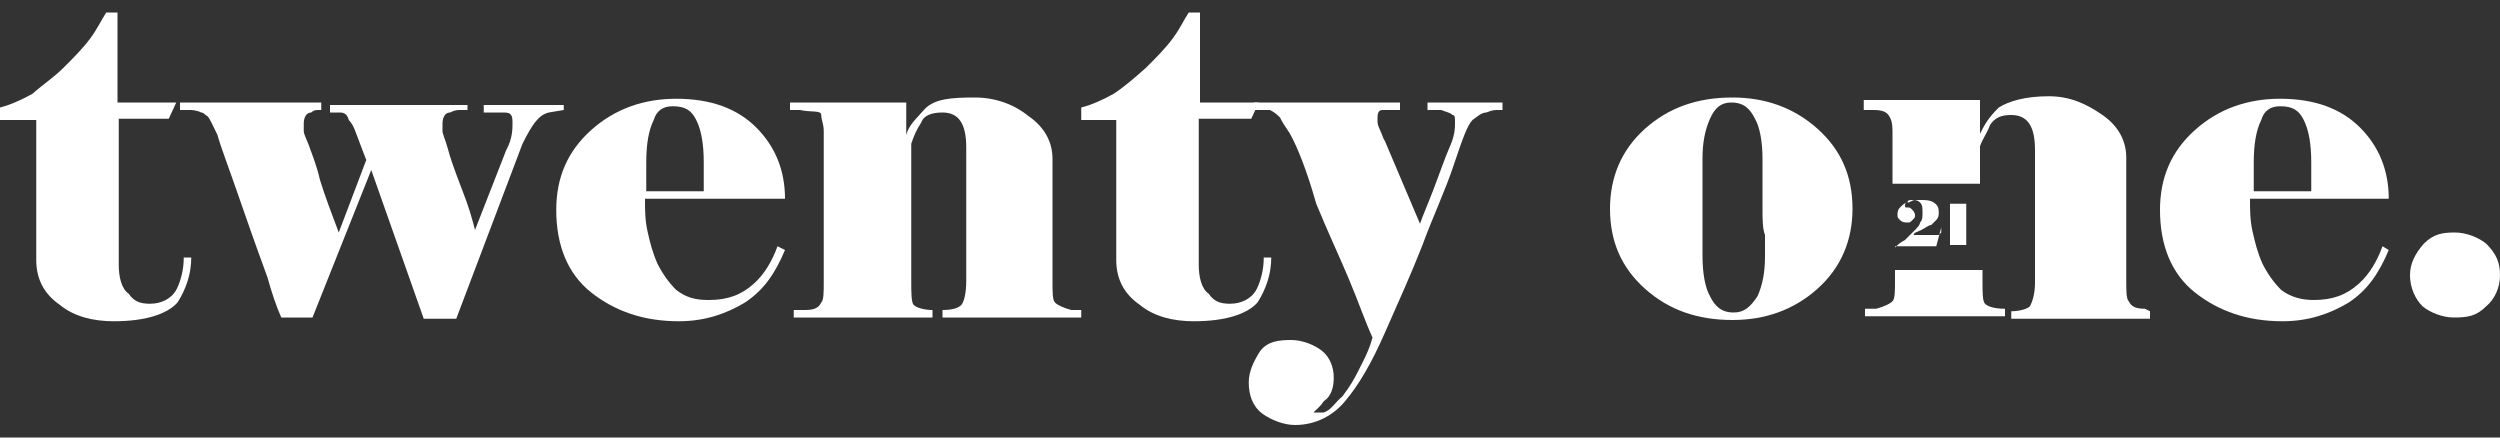 <svg width="200" height="35" viewBox="0 0 200 35" fill="none" xmlns="http://www.w3.org/2000/svg">
<rect x="0" y="0" width="200" height="35" fill="#333333" stroke="none"/>
<path d="M2.5 9.6H0V8.6C0.8 8.4 1.7 8 2.6 7.5C3.5 6.7 4.3 6.2 5.1 5.4C5.9 4.6 6.6 3.9 7.2 3.1C7.8 2.3 8.1 1.6 8.5 1H9.4V8.2H14.1L13.5 9.5H9.5V19.3V21.2C9.5 22.1 9.7 23.1 10.3 23.5C10.7 24.1 11.2 24.3 12 24.3C12.9 24.3 13.7 23.9 14.1 23.2C14.5 22.4 14.7 21.5 14.7 20.6H15.3C15.3 21.9 14.9 23.1 14.2 24.2C13.4 25.1 11.7 25.7 9.1 25.7C7.4 25.7 5.9 25.3 4.8 24.4C3.5 23.5 2.9 22.3 2.9 20.8V9.6H2.5Z" fill="white"/>
<path d="M29.3 12.8L28.5 10.7C28.3 10.1 28.1 9.8 27.9 9.6C27.8 9.2 27.6 9 27.2 9H26.4V8.4H37.4V8.8H36.8C36.6 8.8 36.4 8.8 36 9C35.6 9 35.4 9.4 35.4 9.9C35.4 10.1 35.4 10.3 35.4 10.5C35.4 10.7 35.6 11.1 35.8 11.8C36 12.6 36.4 13.7 36.9 15C37.5 16.5 37.8 17.6 38 18.4L40.5 12C41 11.1 41 10.3 41 9.9C41 9.5 41 9.3 40.8 9.1C40.6 9 40.5 9 40.1 9C39.7 9 39.5 9 39.3 9C39.1 9 38.9 9 38.7 9V8.4H45.1V8.8L43.9 9C43.1 9.2 42.6 9.9 41.8 11.5L36.5 25.5H33.9L29.7 13.6L25 25.4H22.5C22.1 24.5 21.7 23.3 21.4 22.2C21 21.1 20.3 19.2 19.3 16.3C18.3 13.4 17.6 11.6 17.4 10.8C17 10 16.8 9.5 16.6 9.3C16.4 9.2 16.3 9 16.1 9C15.7 8.8 15.3 8.8 15.2 8.8C15 8.8 14.6 8.8 14.4 8.8V8.2H25.7V8.8H25.5C25.3 8.8 25.1 8.8 24.9 9C24.5 9 24.3 9.4 24.3 9.9C24.3 10.1 24.3 10.3 24.3 10.5C24.3 10.7 24.5 11.1 24.7 11.6C24.9 12.2 25.3 13.1 25.6 14.4C26 15.7 26.5 17 27.1 18.6L29.3 12.8Z" fill="white"/>
<path d="M62.8 20C62 21.9 61.1 23.2 59.6 24.2C58.1 25.1 56.4 25.7 54.3 25.7C51.5 25.7 49.2 24.9 47.3 23.4C45.4 21.9 44.5 19.6 44.5 16.8C44.5 14.2 45.4 12.1 47.3 10.4C49.2 8.7 51.5 7.9 54.1 7.9C56.9 7.9 59 8.7 60.5 10.2C62 11.7 62.8 13.6 62.8 15.9H51.6C51.6 16.8 51.6 17.6 51.8 18.5C52 19.4 52.2 20.2 52.6 21.1C53 21.9 53.5 22.6 54.1 23.2C54.9 23.8 55.6 24 56.7 24C58.2 24 59.3 23.6 60.3 22.7C61.2 21.9 61.8 20.8 62.2 19.7L62.8 20ZM56.3 15.2C56.3 15 56.3 14.6 56.3 14.3C56.3 14 56.3 13.5 56.3 13C56.3 11.5 56.1 10.4 55.7 9.6C55.3 8.8 54.8 8.5 53.8 8.5C53 8.5 52.5 8.9 52.3 9.6C51.9 10.4 51.7 11.5 51.7 13V15.3H56.3V15.2Z" fill="white"/>
<path d="M77.3 13.3V11.8C77.3 9.9 76.7 9 75.4 9C74.6 9 73.9 9.2 73.7 9.8C73.3 10.4 73.1 10.9 72.9 11.5V20.8V22.5C72.9 23.4 72.9 24.2 73.1 24.4C73.3 24.6 73.9 24.8 74.6 24.8V25.4H63.5V24.8H64.4C65.2 24.8 65.5 24.6 65.7 24.2C65.9 24 65.9 23.4 65.9 22.5V20.8V12V10.5C65.9 9.9 65.7 9.6 65.7 9.2C65.7 8.8 64.9 9 64 8.8H63.2V8.2H72.5V10.8C72.7 10 73.3 9.5 74 8.7C74.8 7.9 76.1 7.8 78 7.8C79.7 7.8 81.2 8.4 82.3 9.3C83.6 10.2 84.2 11.4 84.2 12.7V20.8V22.5C84.2 23.4 84.2 24 84.4 24.2C84.6 24.4 85 24.6 85.7 24.8H86.5V25.4H75.4V24.8C76.3 24.8 76.7 24.6 76.9 24.4C77.1 24.2 77.3 23.5 77.3 22.5V20.8V13.3Z" fill="white"/>
<path d="M89 9.6H86.5V8.6C87.3 8.4 88.2 8 89.1 7.5C90 6.9 90.8 6.2 91.7 5.4C92.5 4.6 93.2 3.9 93.8 3.1C94.4 2.3 94.7 1.6 95.1 1H96V8.2H100.7L100.1 9.5H95.9V19.3V21.2C95.9 22.1 96.1 23.1 96.7 23.5C97.1 24.1 97.6 24.3 98.4 24.3C99.3 24.3 100.1 23.9 100.5 23.2C100.9 22.4 101.1 21.5 101.1 20.6H101.7C101.7 21.9 101.3 23.1 100.6 24.2C99.8 25.1 98.1 25.7 95.5 25.7C93.8 25.7 92.3 25.3 91.2 24.4C89.9 23.5 89.3 22.3 89.3 20.8V9.6H89Z" fill="white"/>
<path d="M103.2 10.7C102.8 10.1 102.6 9.8 102.4 9.4C102.2 9.2 102 9 101.6 8.8H100.3V8.2H112V8.8H111.4C111.2 8.8 111 8.8 110.6 8.8C110.2 8.8 110.2 9.2 110.2 9.6C110.2 9.8 110.2 10 110.4 10.4C110.6 10.8 110.6 11 110.8 11.3L113.6 17.9C113.8 17.3 114.2 16.4 114.7 15.1C115.2 13.8 115.6 12.6 116 11.7C116.4 10.8 116.4 10.2 116.4 9.8C116.4 9.4 116.4 9.2 116.2 9.2C116 9 115.8 9 115.3 8.8H114.2V8.2H120.2V8.8C120 8.8 119.8 8.8 119.8 8.8C119.6 8.8 119.4 8.8 118.9 9C118.5 9 118.1 9.4 117.8 9.6C117.4 10 117 11.1 116.3 13.2C115.6 15.3 114.6 17.4 113.8 19.6C112.9 21.9 111.9 24.1 110.8 26.6C109.7 29.1 108.7 30.8 107.6 32.1C106.7 33.2 105.3 34 103.6 34C102.7 34 101.7 33.6 101 33.1C100.2 32.5 99.9 31.6 99.9 30.6C99.9 29.7 100.3 28.9 100.8 28.1C101.4 27.3 102.3 27.2 103.3 27.2C104.2 27.2 105.2 27.6 105.8 28.1C106.4 28.6 106.7 29.4 106.7 30.2C106.7 31 106.5 31.7 105.9 32.1C105.5 32.7 105.1 32.9 105.1 33C105.3 33 105.5 33 105.9 33C106.5 32.8 106.8 32.2 107.4 31.7C108 30.9 108.3 30.4 108.7 29.6C109.1 28.8 109.5 28.1 109.8 27C109.2 25.7 108.7 24.2 107.9 22.3C107.1 20.4 106.2 18.5 105.3 16.3C104.5 13.5 103.8 11.8 103.2 10.7Z" fill="white"/>
<path d="M148.2 16.7C148.2 19.2 147.3 21.4 145.4 23.1C143.5 24.8 141.2 25.6 138.6 25.6C135.8 25.6 133.5 24.8 131.6 23.1C129.7 21.4 128.8 19.3 128.8 16.7C128.8 14.2 129.7 12 131.6 10.3C133.5 8.6 135.8 7.8 138.6 7.8C141.2 7.8 143.5 8.6 145.4 10.3C147.3 12 148.2 14.1 148.2 16.7ZM141 16.7C141 16.3 141 15.8 141 14.6C141 13.4 141 12.9 141 12.7C141 11.4 140.8 10.2 140.4 9.5C140 8.7 139.5 8.2 138.5 8.2C137.7 8.2 137.2 8.6 136.8 9.5C136.4 10.4 136.2 11.4 136.2 12.7C136.2 13.1 136.2 13.6 136.2 14.4C136.2 15 136.2 15.7 136.2 16.5C136.2 16.9 136.2 17.4 136.2 18.6C136.2 19.7 136.2 20.3 136.2 20.5C136.2 21.8 136.4 23 136.8 23.7C137.2 24.5 137.7 25 138.7 25C139.5 25 140 24.6 140.6 23.7C141 22.8 141.2 21.8 141.2 20.5C141.2 19.9 141.2 19.4 141.2 18.8C141 18.3 141 17.5 141 16.7Z" fill="white"/>
<path d="M171.6 24.7C170.8 24.7 170.5 24.5 170.3 24.1C170.1 23.9 170.1 23.3 170.1 22.4V20.7V12.6C170.1 11.3 169.5 10.1 168.2 9.2C166.9 8.3 165.6 7.7 163.9 7.7C162 7.7 160.7 8.1 159.9 8.6C159.1 9.4 158.8 9.9 158.4 10.7V8H149.1V8.8H149.9C150.7 8.8 151 9 151.2 9.4C151.4 9.8 151.4 10.2 151.4 10.7V12.2V14.7H158.4V11.7C158.6 11.1 159 10.6 159.2 10C159.6 9.4 160.1 9.2 160.9 9.2C162.2 9.2 162.8 10.1 162.8 12V13.5V20.9V22.6C162.8 23.5 162.6 24.1 162.4 24.5C162.2 24.7 161.6 24.9 160.9 24.9V25.5H172V24.9L171.6 24.7ZM158.8 24.3C158.6 24.1 158.6 23.4 158.6 22.4V21.6H151.6V22.4C151.6 23.3 151.6 23.9 151.4 24.1C151.2 24.3 150.8 24.5 150.1 24.7H149.2V25.3H160.4V24.7C159.5 24.7 159 24.5 158.8 24.3Z" fill="white"/>
<path d="M191.1 20C190.3 21.9 189.4 23.2 187.9 24.2C186.4 25.1 184.7 25.7 182.6 25.7C179.8 25.7 177.5 24.9 175.6 23.4C173.7 21.9 172.8 19.6 172.8 16.8C172.8 14.2 173.7 12.1 175.6 10.4C177.5 8.7 179.8 7.9 182.4 7.9C185.2 7.9 187.3 8.7 188.8 10.2C190.3 11.7 191.1 13.6 191.1 15.9H180C180 16.8 180 17.6 180.2 18.5C180.4 19.4 180.6 20.2 181 21.1C181.4 21.9 181.9 22.6 182.5 23.2C183.3 23.8 184.2 24 185.1 24C186.6 24 187.7 23.6 188.7 22.7C189.6 21.9 190.2 20.8 190.6 19.7L191.1 20ZM184.9 15.2C184.9 15 184.9 14.6 184.9 14.3C184.9 14 184.9 13.5 184.9 13C184.9 11.5 184.7 10.4 184.3 9.6C183.9 8.8 183.4 8.5 182.4 8.5C181.6 8.5 181.1 8.9 180.9 9.6C180.5 10.4 180.3 11.5 180.3 13V15.3H184.9V15.2Z" fill="white"/>
<path d="M192.8 22C192.8 21.1 193.2 20.3 193.9 19.5C194.7 18.7 195.4 18.6 196.4 18.6C197.3 18.6 198.3 19 198.9 19.5C199.7 20.3 200 21 200 22C200 23 199.6 23.9 198.9 24.5C198.1 25.3 197.4 25.4 196.3 25.4C195.4 25.4 194.4 25 193.8 24.5C193.2 23.9 192.8 23 192.8 22Z" fill="white"/>
<path d="M151.6 19.8C151.8 19.6 152 19.4 152.4 19.2C152.6 19 152.8 18.8 153 18.6C153.4 18.2 153.6 18 153.6 17.8C153.8 17.6 153.8 17.4 153.8 17C153.8 16.6 153.8 16.4 153.6 16.2C153.4 16 153.2 16 153 16C152.8 16 152.6 16 152.6 16.2C152.4 16.2 152.4 16.4 152.4 16.4C152.4 16.6 152.4 16.6 152.6 16.6C152.8 16.6 152.8 16.6 153 16.8C153 16.8 153.2 17 153.2 17.2C153.2 17.4 153.2 17.4 153 17.6C152.8 17.8 152.8 17.8 152.6 17.8C152.4 17.8 152.2 17.8 152 17.6C151.8 17.4 151.8 17.4 151.8 17.2C151.8 17 151.8 16.8 152 16.6C152.2 16.4 152.4 16.2 152.6 16.2C152.8 16.2 153 16 153.2 16C153.4 16 153.6 16 153.6 16C154 16 154.4 16 154.7 16.2C155 16.4 155.1 16.6 155.1 17C155.1 17.2 155.1 17.4 154.9 17.6C154.7 17.8 154.5 18 154.5 18C154.3 18 154.1 18.2 153.7 18.4C153.3 18.6 153.1 18.6 153.1 18.8C153.1 18.8 153.3 18.8 153.5 18.8C153.7 18.8 153.7 18.8 153.9 18.8H154.7C154.9 18.8 155.1 18.8 155.1 18.8L155.3 18.6V18.4V18.2L154.9 19.7H151.6V19.8Z" fill="white"/>
<path d="M157.3 19.2V19.4C157.3 19.6 157.3 19.6 157.3 19.6C157.3 19.6 157.3 19.6 157.5 19.6H157.7H157.9H155.4C155.4 19.6 155.4 19.6 155.6 19.6H155.8H156V19.4V19.2V16.7V16.5C156 16.3 156 16.3 156 16.3H155.8H155.6H155.4H157.3C157.3 16.4 157.3 19.2 157.3 19.2Z" fill="white"/>
</svg>

